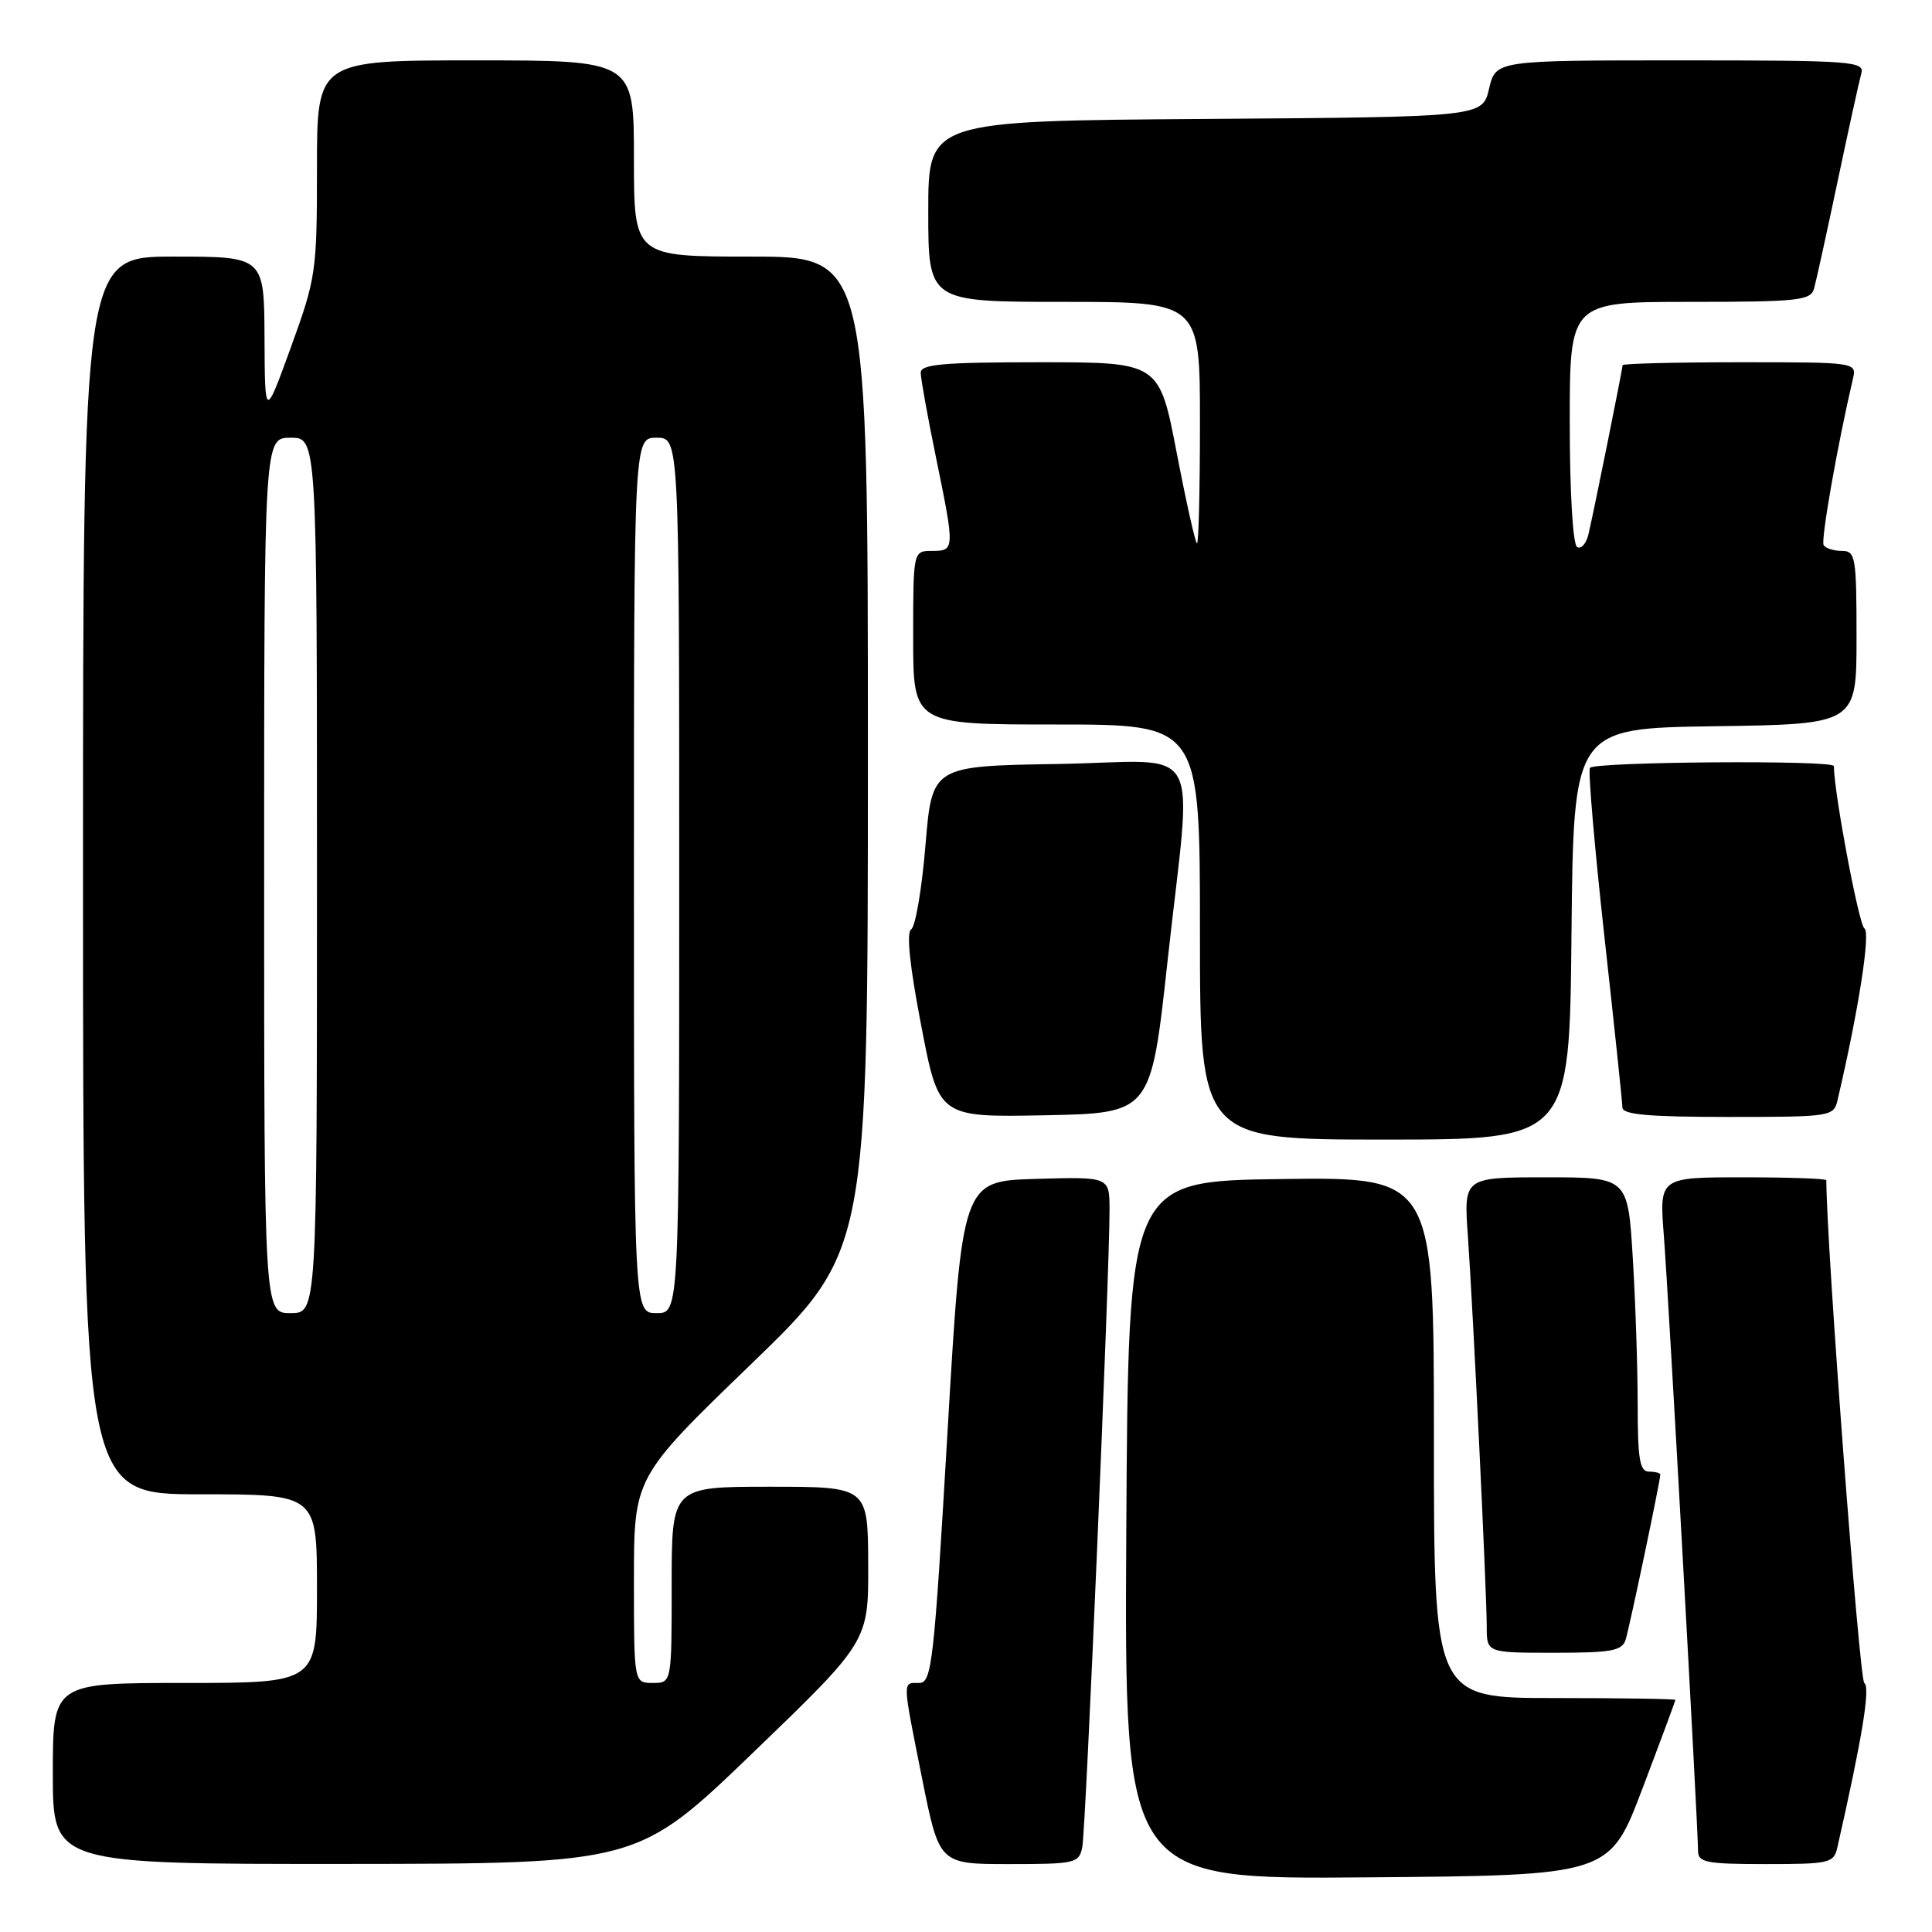 <?xml version="1.0" encoding="UTF-8" standalone="no"?>
<!DOCTYPE svg PUBLIC "-//W3C//DTD SVG 1.1//EN" "http://www.w3.org/Graphics/SVG/1.1/DTD/svg11.dtd" >
<svg xmlns="http://www.w3.org/2000/svg" xmlns:xlink="http://www.w3.org/1999/xlink" version="1.1" viewBox="0 0 256 256">
 <g >
 <path fill="currentColor"
d=" M 217.63 237.00 C 220.03 230.68 221.99 225.39 222.00 225.25 C 222.00 225.11 214.80 225.00 206.00 225.00 C 190.00 225.00 190.00 225.00 190.00 190.48 C 190.00 155.96 190.00 155.96 169.75 156.23 C 149.50 156.50 149.50 156.50 149.24 202.76 C 148.98 249.03 148.98 249.03 181.13 248.76 C 213.27 248.50 213.27 248.50 217.63 237.00 Z  M 99.79 232.23 C 115.08 217.50 115.08 217.50 115.04 207.25 C 115.00 197.00 115.00 197.00 102.00 197.00 C 89.00 197.00 89.00 197.00 89.00 210.00 C 89.00 223.00 89.00 223.00 86.50 223.00 C 84.00 223.00 84.00 223.00 84.00 209.37 C 84.00 195.75 84.00 195.75 99.50 180.78 C 115.00 165.81 115.00 165.81 115.00 99.90 C 115.00 34.00 115.00 34.00 99.50 34.00 C 84.00 34.00 84.00 34.00 84.00 21.00 C 84.00 8.00 84.00 8.00 63.00 8.00 C 42.00 8.00 42.00 8.00 42.00 22.25 C 42.00 35.99 41.88 36.84 38.55 46.00 C 35.10 55.50 35.10 55.50 35.05 44.75 C 35.00 34.00 35.00 34.00 23.00 34.00 C 11.00 34.00 11.00 34.00 11.00 116.00 C 11.00 198.00 11.00 198.00 26.50 198.00 C 42.00 198.00 42.00 198.00 42.00 210.50 C 42.00 223.00 42.00 223.00 24.50 223.00 C 7.00 223.00 7.00 223.00 7.00 235.00 C 7.00 247.00 7.00 247.00 45.75 246.98 C 84.50 246.95 84.50 246.95 99.79 232.23 Z  M 143.41 244.75 C 143.88 242.46 147.05 168.01 147.02 160.21 C 147.00 155.93 147.00 155.93 137.25 156.21 C 127.50 156.50 127.50 156.50 125.55 189.75 C 123.76 220.40 123.47 223.00 121.80 223.00 C 119.55 223.00 119.53 222.37 122.20 235.75 C 124.46 247.00 124.46 247.00 133.71 247.00 C 142.50 247.00 142.98 246.89 143.41 244.75 Z  M 243.47 244.75 C 246.76 230.25 247.86 223.53 247.03 223.02 C 246.37 222.61 242.00 164.81 242.00 156.39 C 242.00 156.17 237.02 156.00 230.93 156.00 C 219.86 156.00 219.86 156.00 220.47 163.75 C 221.08 171.53 224.99 241.97 225.00 245.25 C 225.00 246.79 226.10 247.00 233.98 247.00 C 242.48 247.00 242.99 246.88 243.47 244.75 Z  M 215.41 217.25 C 215.93 215.58 220.00 196.21 220.00 195.39 C 220.00 195.18 219.32 195.00 218.50 195.00 C 217.28 195.00 217.00 193.35 217.00 186.16 C 217.00 181.29 216.71 172.52 216.35 166.66 C 215.70 156.00 215.70 156.00 204.82 156.00 C 193.95 156.00 193.95 156.00 194.50 163.75 C 195.20 173.75 197.00 211.07 197.00 215.55 C 197.00 219.00 197.00 219.00 205.93 219.00 C 213.56 219.00 214.94 218.75 215.41 217.25 Z  M 208.23 123.75 C 208.50 96.50 208.50 96.50 227.25 96.23 C 246.00 95.96 246.00 95.96 246.00 84.48 C 246.00 73.78 245.87 73.00 244.06 73.00 C 242.99 73.00 241.90 72.65 241.64 72.23 C 241.25 71.59 243.48 58.91 245.51 50.25 C 246.04 48.00 246.04 48.00 230.52 48.00 C 221.98 48.00 215.00 48.18 215.00 48.39 C 215.00 48.89 211.20 67.74 210.48 70.79 C 210.18 72.05 209.50 72.81 208.97 72.48 C 208.41 72.13 208.00 65.17 208.00 55.94 C 208.00 40.00 208.00 40.00 223.93 40.00 C 238.25 40.00 239.92 39.82 240.37 38.25 C 240.64 37.29 242.05 30.88 243.50 24.00 C 244.95 17.12 246.36 10.71 246.63 9.75 C 247.10 8.12 245.49 8.00 222.67 8.00 C 198.20 8.00 198.20 8.00 197.31 11.75 C 196.43 15.50 196.43 15.50 159.71 15.76 C 123.00 16.02 123.00 16.02 123.00 28.01 C 123.00 40.00 123.00 40.00 141.00 40.00 C 159.00 40.00 159.00 40.00 159.00 56.00 C 159.00 64.80 158.83 72.00 158.61 72.00 C 158.40 72.00 157.19 66.60 155.92 60.00 C 153.61 48.00 153.61 48.00 137.80 48.00 C 124.98 48.00 122.00 48.26 122.00 49.39 C 122.00 50.15 122.90 55.15 124.00 60.50 C 126.53 72.82 126.53 73.00 123.50 73.00 C 121.00 73.00 121.00 73.00 121.00 84.50 C 121.00 96.00 121.00 96.00 140.00 96.00 C 159.00 96.00 159.00 96.00 159.00 123.50 C 159.00 151.00 159.00 151.00 183.48 151.00 C 207.97 151.00 207.97 151.00 208.23 123.75 Z  M 154.69 127.50 C 157.98 97.44 159.89 100.90 140.25 101.23 C 123.50 101.50 123.50 101.50 122.63 112.00 C 122.15 117.78 121.30 122.79 120.74 123.14 C 120.08 123.56 120.54 127.99 122.07 135.92 C 124.40 148.05 124.40 148.05 138.45 147.78 C 152.50 147.50 152.50 147.50 154.69 127.50 Z  M 243.49 145.75 C 246.26 133.93 247.88 123.55 247.05 123.03 C 246.31 122.58 243.00 104.95 243.00 101.51 C 243.00 100.69 211.16 100.93 210.67 101.75 C 210.42 102.16 211.28 112.17 212.58 124.00 C 213.89 135.82 214.97 146.06 214.98 146.75 C 214.99 147.69 218.47 148.00 228.98 148.00 C 242.66 148.00 242.97 147.95 243.49 145.75 Z  M 35.00 116.00 C 35.00 58.00 35.00 58.00 38.50 58.00 C 42.00 58.00 42.00 58.00 42.00 116.00 C 42.00 174.00 42.00 174.00 38.50 174.00 C 35.00 174.00 35.00 174.00 35.00 116.00 Z  M 84.00 116.00 C 84.00 58.00 84.00 58.00 87.00 58.00 C 90.00 58.00 90.00 58.00 90.00 116.00 C 90.00 174.00 90.00 174.00 87.00 174.00 C 84.00 174.00 84.00 174.00 84.00 116.00 Z "/>
</g>
</svg>